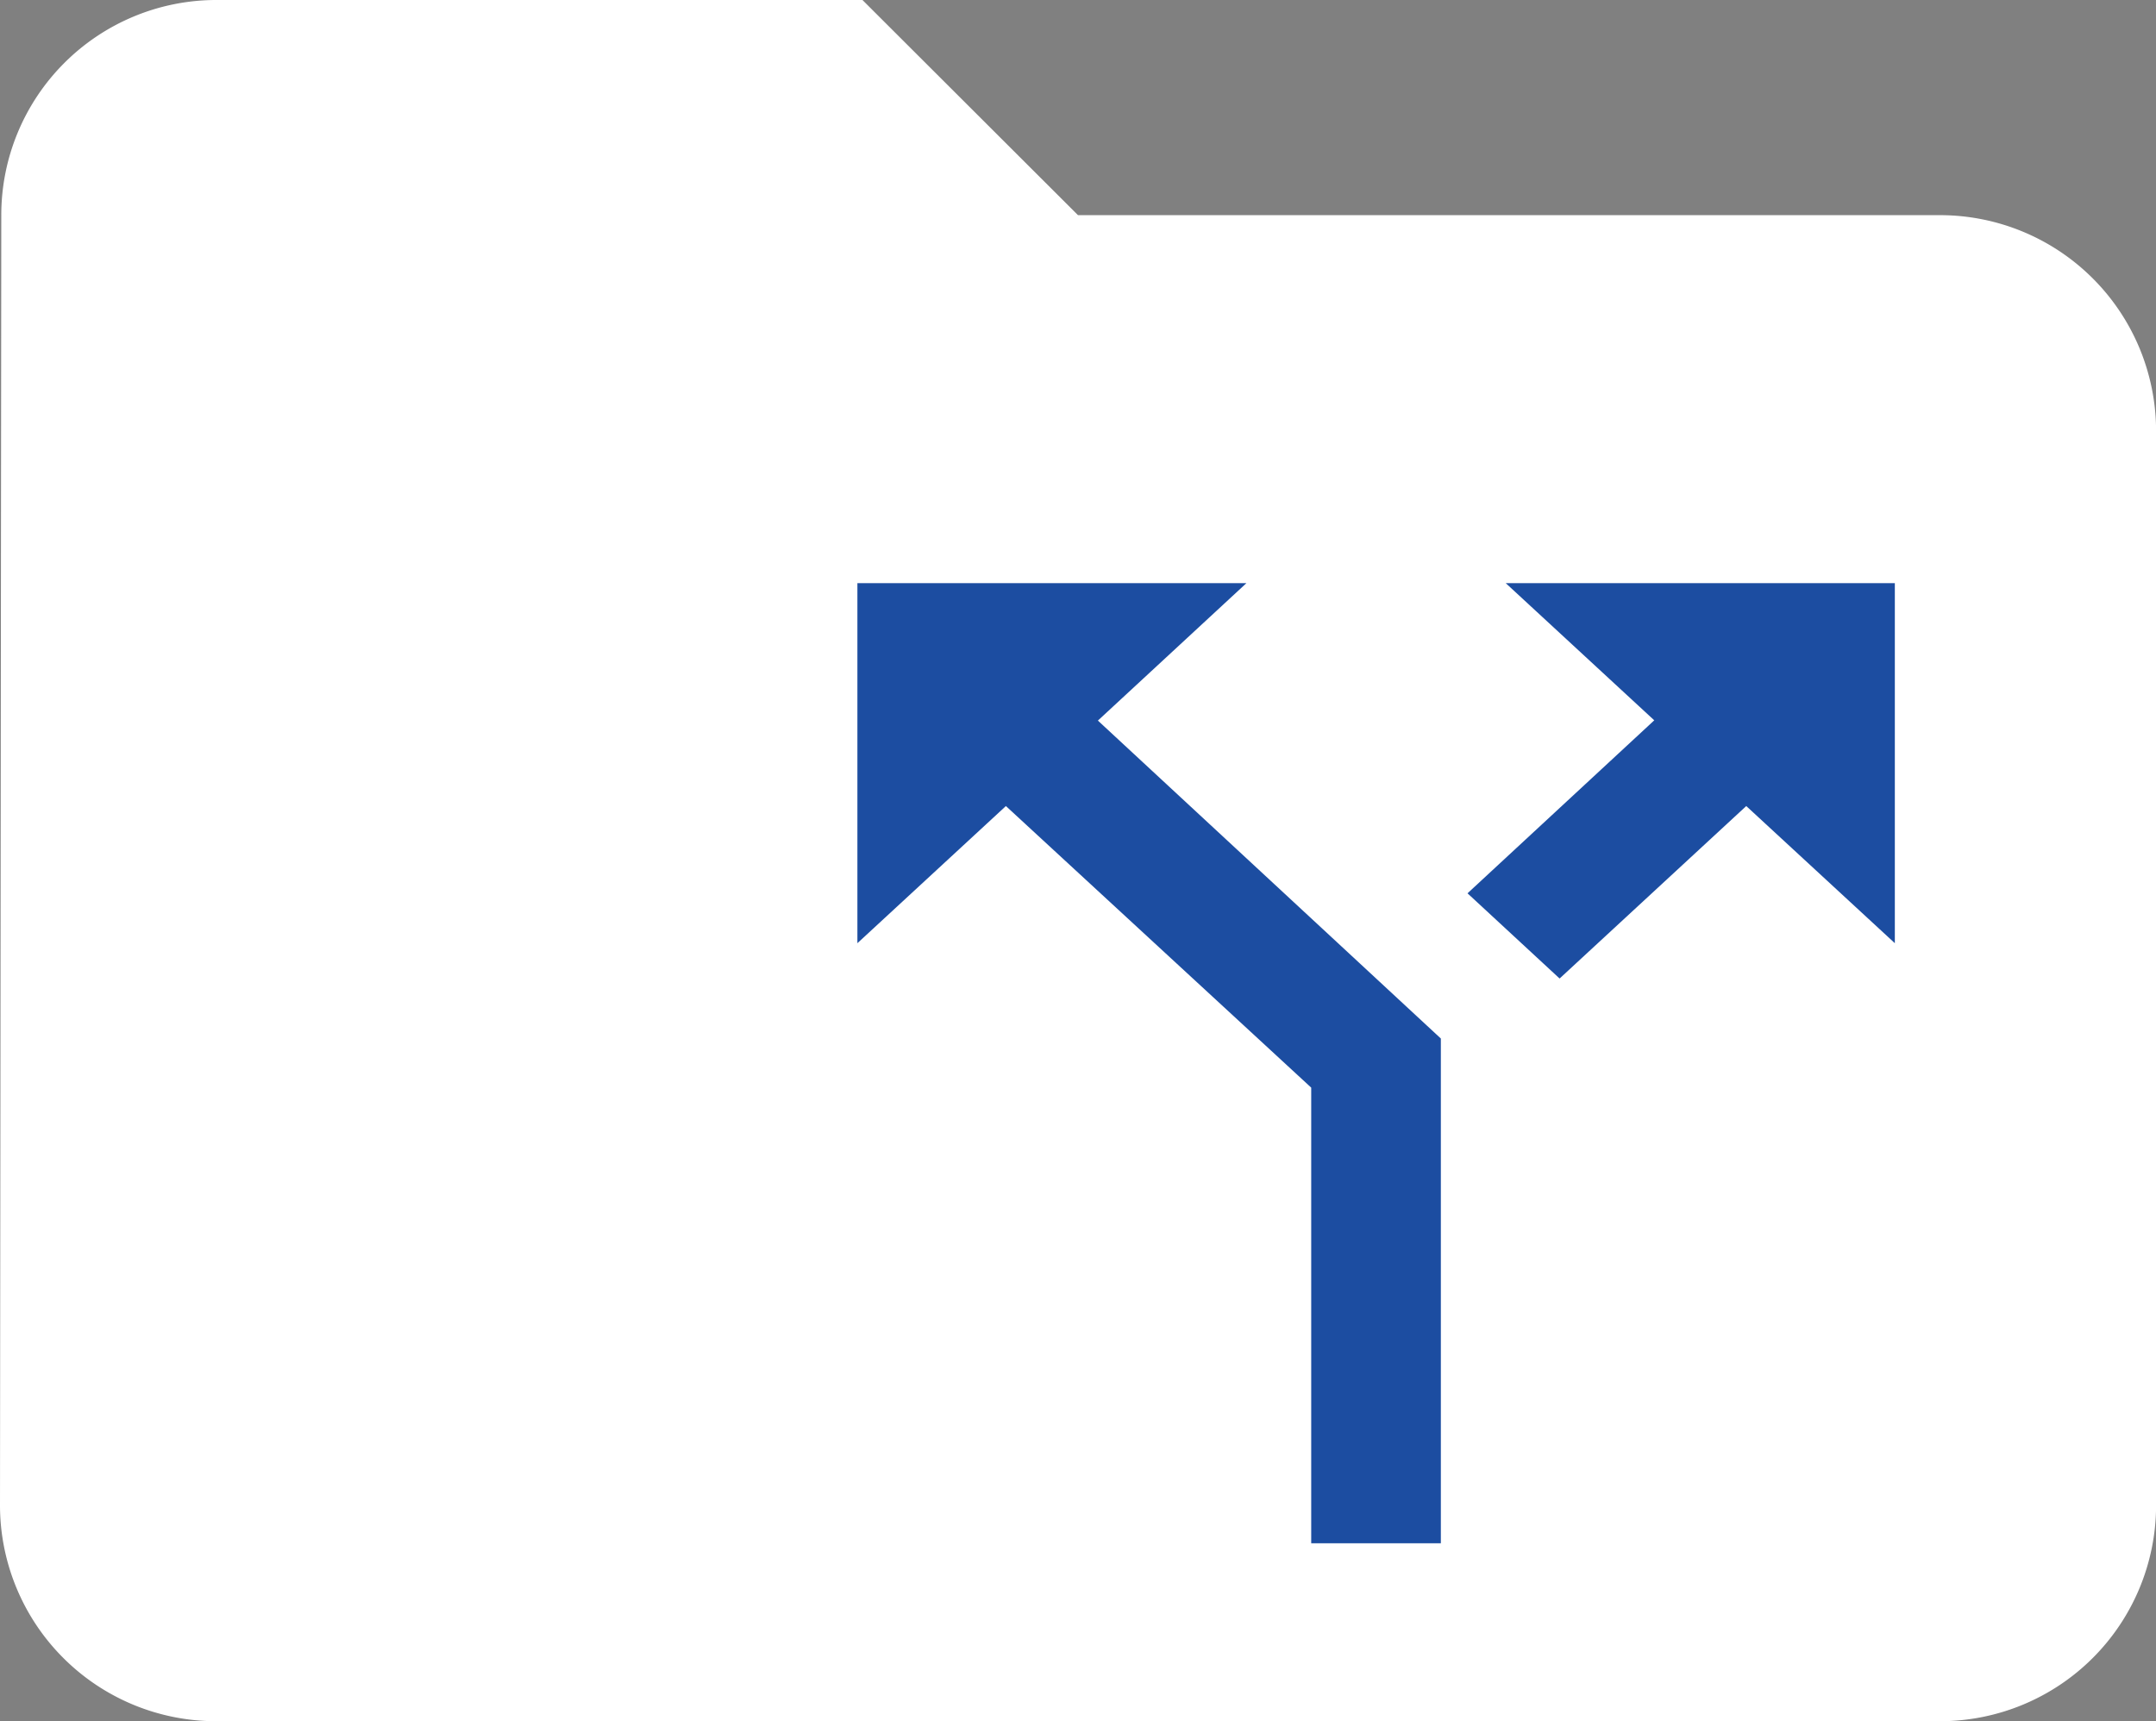 <svg id="Group_8962" data-name="Group 8962" xmlns="http://www.w3.org/2000/svg" width="25.146" height="20.079" viewBox="0 0 25.146 20.079">
  <rect x="0" y="0" width="25.146" height="20.079" fill="#808080" stroke="none"/>
  <path id="ic_folder_24px" d="M12.059,4H4.515a2.509,2.509,0,0,0-2.5,2.51L2,21.569a2.52,2.52,0,0,0,2.515,2.51H24.632a2.52,2.52,0,0,0,2.515-2.51V9.02a2.52,2.52,0,0,0-2.515-2.51H14.573Z" transform="translate(-2 -4)" fill="#fff"/>
  <path id="ic_call_split_24px" d="M11.562,4l1.732,1.6L11.116,7.618l1.074.994L14.367,6.6,16.1,8.2V4ZM8.537,4H4V8.2L5.732,6.6,9.293,9.885V15.2h1.512V9.312l-4-3.709Z" transform="translate(6 2.803)" fill="#1c4da1"/>
</svg>
